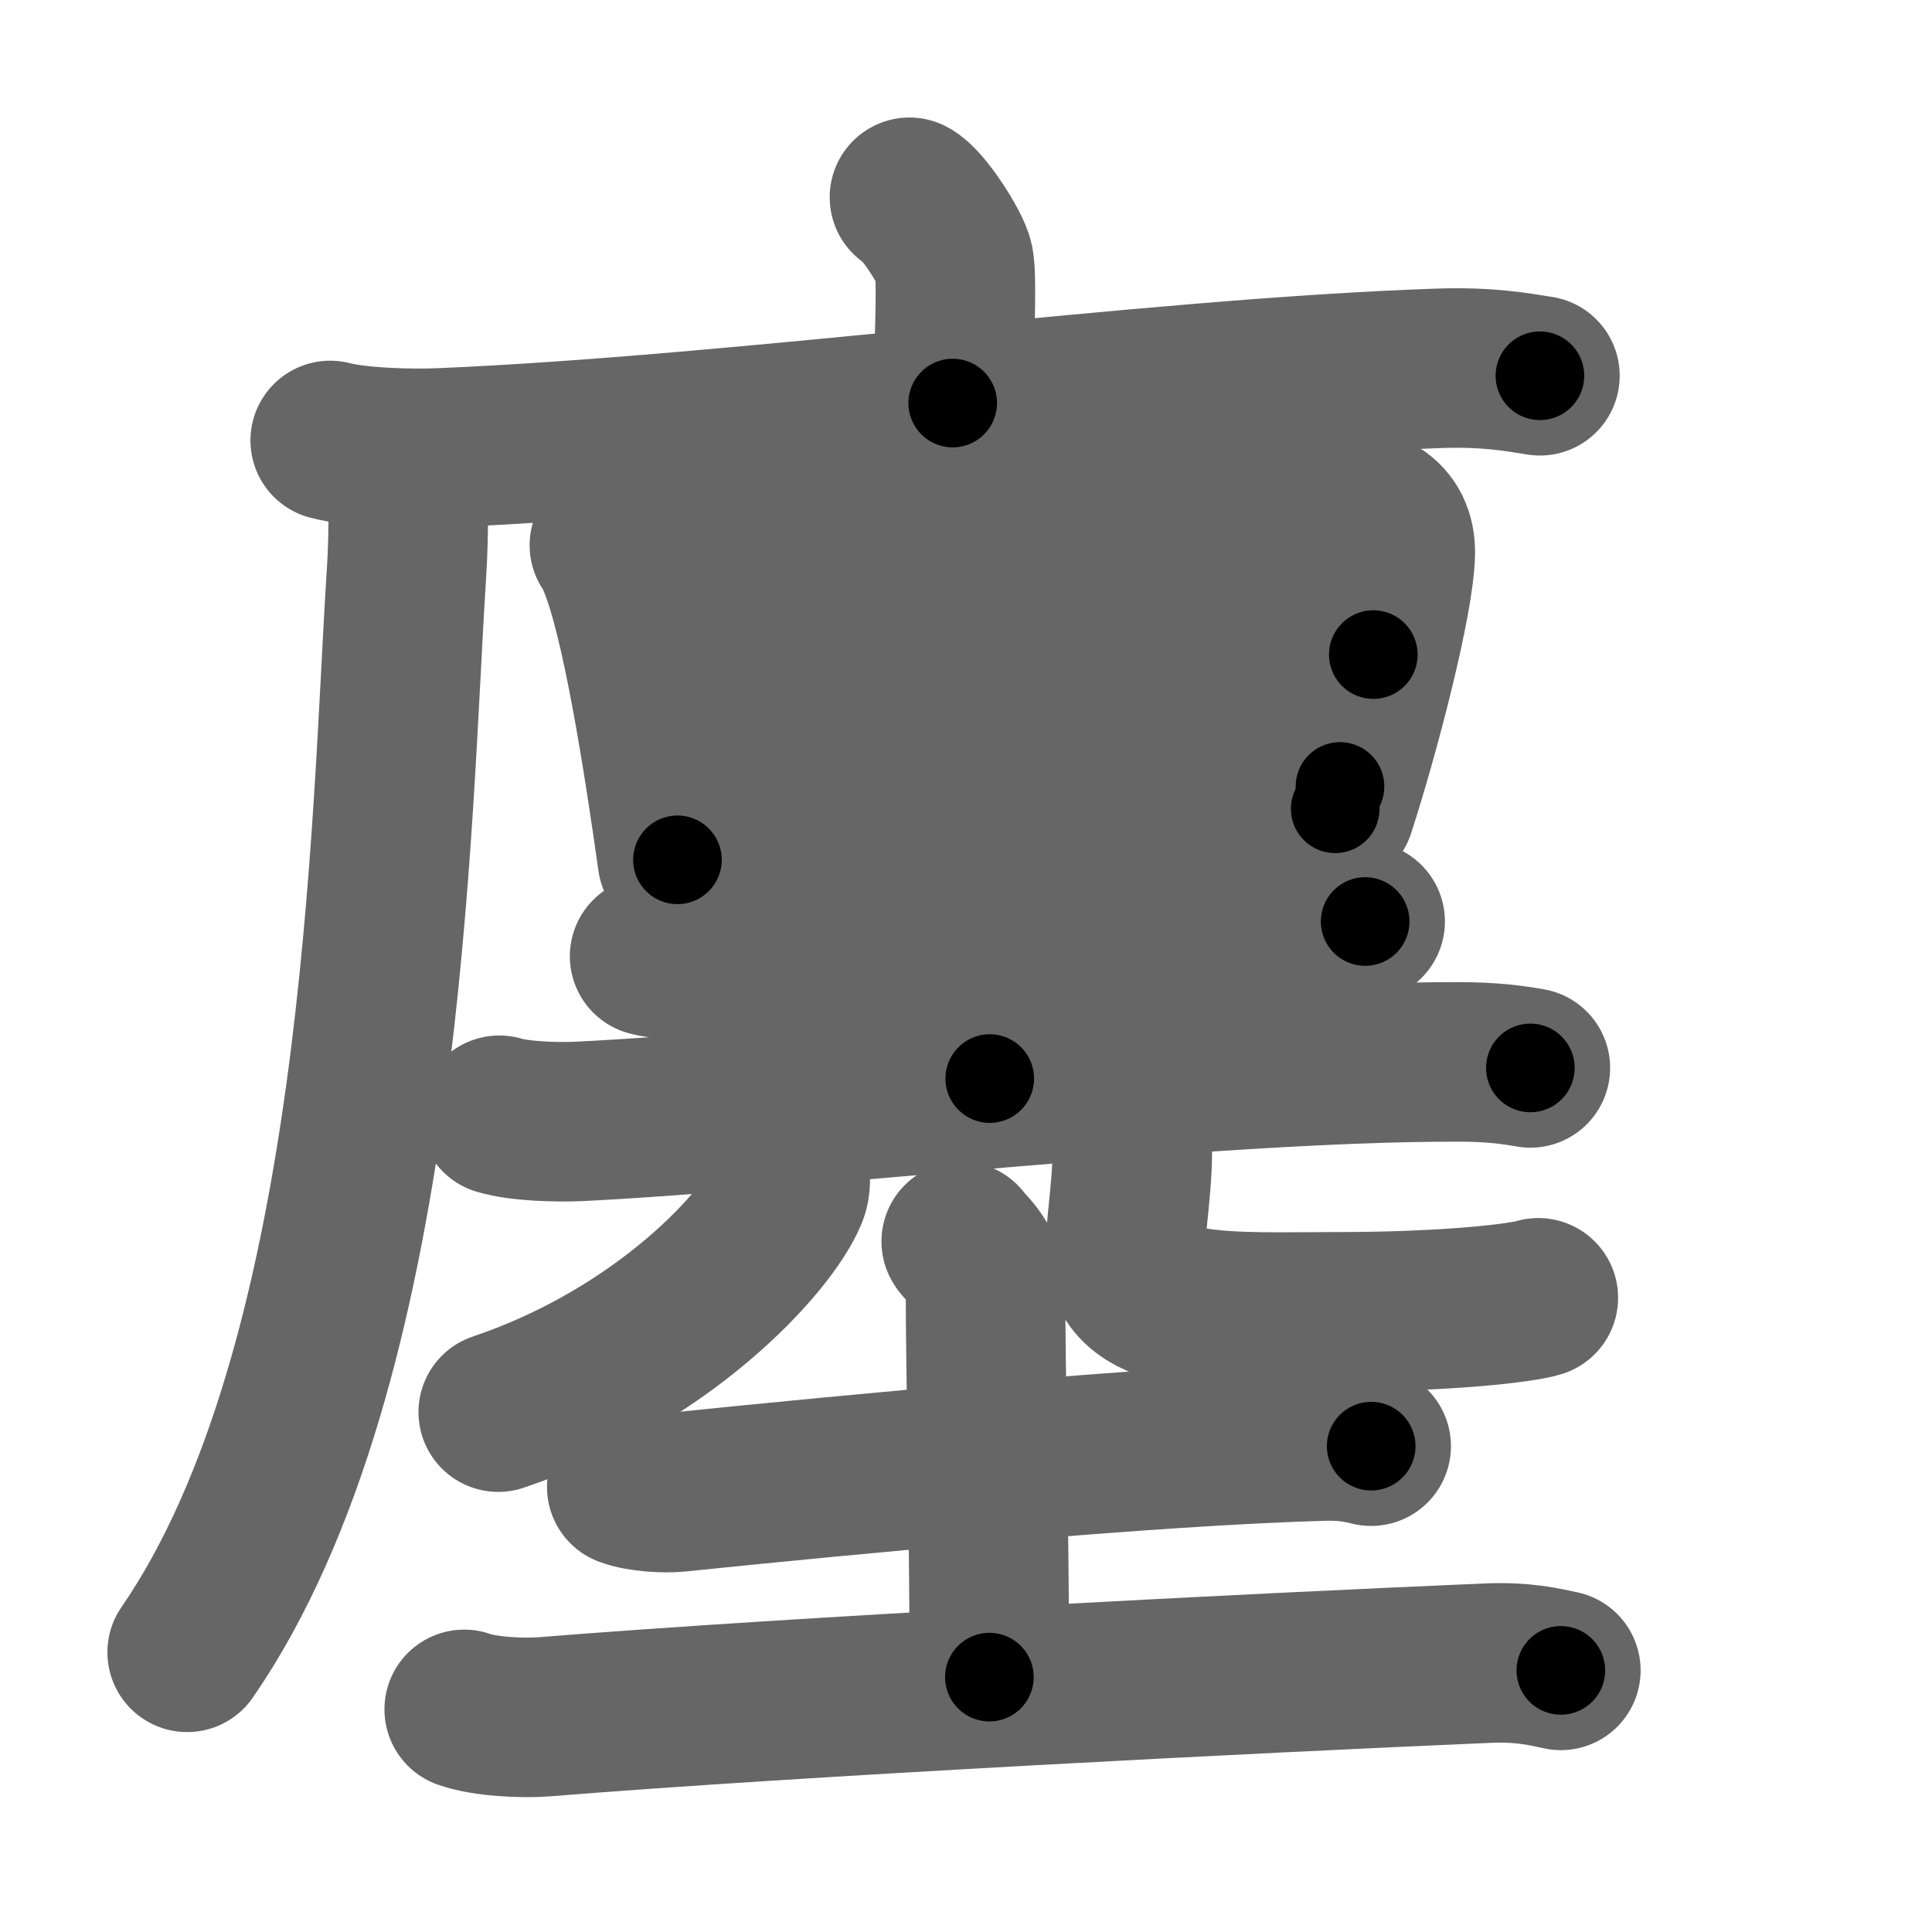 <svg xmlns="http://www.w3.org/2000/svg" width="109" height="109" viewBox="0 0 109 109" id="5edb"><g fill="none" stroke="#666" stroke-width="9" stroke-linecap="round" stroke-linejoin="round"><g><g><path d="M51.31,11.13c0.76,0.38,2.36,2.88,2.51,3.65c0.15,0.77,0.08,3.15-0.07,7.96" /><g><path d="M18.63,24.85c1.62,0.42,4.61,0.49,6.23,0.42c16.92-0.71,39.93-3.93,56.33-4.49c2.71-0.09,4.33,0.2,5.69,0.42" /><path d="M23,26c0.04,1.59,0.08,4.12-0.07,6.41C22.05,45.91,21.75,77,10.56,93.22" /></g></g><g><path d="M34.38,30.76c0.29,0.3,0.3,0.51,0.46,0.89c1.32,3.13,2.56,11.03,3.38,16.86" /><path d="M35.75,32.29c12-1.29,30.2-3.24,38.51-3.78c3.05-0.2,4.49,0.74,4.46,2.71c-0.05,2.64-1.99,10.11-3.39,14.41" /><path d="M37.15,39.2c3.33-0.26,37.58-2.17,40.33-2.27" /><path d="M38.24,46.8c7.36-0.28,27.2-1.97,37.36-2.43" /><path d="M54.62,32.15c0.29,0.51,1.12,1.2,1.15,2.22c0.21,7.12,0.07,24.47,0.07,26.48" /><path d="M36.65,53.95c0.75,0.21,2.13,0.23,2.89,0.21c7.85-0.24,25.13-2.33,34.84-2.37c1.26-0.01,2.01,0.1,2.64,0.2" /><path d="M28.17,62.92c1.16,0.35,3.28,0.4,4.44,0.35c12.06-0.58,35.32-3.38,49.67-3.36c1.93,0,3.09,0.17,4.06,0.34" /></g><g><g><path d="M44.54,66.03c0.05,0.32,0.1,0.83-0.09,1.29c-1.12,2.72-7.02,9.21-16.34,12.35" /></g><g><path d="M62.93,62.62c0.5,0.36,0.9,0.78,0.93,1.34c0.14,2.47-0.36,4.88-0.36,6.56c0,3.93,6.04,3.49,12,3.49c6.28,0,10.41-0.51,11.29-0.79" /></g></g><g><path d="M35.36,83.89c0.76,0.29,2.14,0.37,2.9,0.29c9.72-1,26.67-2.62,36.45-2.88c1.26-0.03,2.02,0.14,2.65,0.29" /><path d="M54.23,70.04c0.09,0.23,1.37,1.17,1.37,2.61c0,4.35,0.22,14.53,0.22,21.97" /><path d="M26.19,96.44c1.17,0.42,3.32,0.51,4.49,0.42c14.48-1.17,40.34-2.48,53.29-3.03c1.95-0.08,3.12,0.2,4.09,0.41" /></g></g></g><g fill="none" stroke="#000" stroke-width="5" stroke-linecap="round" stroke-linejoin="round"><path d="M51.31,11.13c0.76,0.38,2.36,2.88,2.51,3.65c0.15,0.77,0.08,3.15-0.07,7.96" stroke-dasharray="12.455" stroke-dashoffset="12.455"><animate attributeName="stroke-dashoffset" values="12.455;12.455;0" dur="0.125s" fill="freeze" begin="0s;5edb.click" /></path><path d="M18.63,24.85c1.62,0.42,4.61,0.49,6.23,0.42c16.92-0.71,39.93-3.93,56.33-4.49c2.71-0.09,4.33,0.2,5.69,0.42" stroke-dasharray="68.495" stroke-dashoffset="68.495"><animate attributeName="stroke-dashoffset" values="68.495" fill="freeze" begin="5edb.click" /><animate attributeName="stroke-dashoffset" values="68.495;68.495;0" keyTimes="0;0.195;1" dur="0.64s" fill="freeze" begin="0s;5edb.click" /></path><path d="M23,26c0.04,1.59,0.08,4.12-0.07,6.41C22.05,45.91,21.75,77,10.56,93.22" stroke-dasharray="69.174" stroke-dashoffset="69.174"><animate attributeName="stroke-dashoffset" values="69.174" fill="freeze" begin="5edb.click" /><animate attributeName="stroke-dashoffset" values="69.174;69.174;0" keyTimes="0;0.552;1" dur="1.16s" fill="freeze" begin="0s;5edb.click" /></path><path d="M34.38,30.76c0.29,0.3,0.3,0.51,0.46,0.89c1.32,3.13,2.56,11.03,3.38,16.86" stroke-dasharray="18.237" stroke-dashoffset="18.237"><animate attributeName="stroke-dashoffset" values="18.237" fill="freeze" begin="5edb.click" /><animate attributeName="stroke-dashoffset" values="18.237;18.237;0" keyTimes="0;0.864;1" dur="1.342s" fill="freeze" begin="0s;5edb.click" /></path><path d="M35.75,32.29c12-1.29,30.2-3.24,38.51-3.78c3.05-0.2,4.49,0.74,4.46,2.71c-0.05,2.64-1.99,10.11-3.39,14.41" stroke-dasharray="59.552" stroke-dashoffset="59.552"><animate attributeName="stroke-dashoffset" values="59.552" fill="freeze" begin="5edb.click" /><animate attributeName="stroke-dashoffset" values="59.552;59.552;0" keyTimes="0;0.692;1" dur="1.938s" fill="freeze" begin="0s;5edb.click" /></path><path d="M37.15,39.2c3.33-0.26,37.58-2.17,40.33-2.27" stroke-dasharray="40.395" stroke-dashoffset="40.395"><animate attributeName="stroke-dashoffset" values="40.395" fill="freeze" begin="5edb.click" /><animate attributeName="stroke-dashoffset" values="40.395;40.395;0" keyTimes="0;0.827;1" dur="2.342s" fill="freeze" begin="0s;5edb.click" /></path><path d="M38.24,46.8c7.36-0.28,27.2-1.97,37.36-2.43" stroke-dasharray="37.441" stroke-dashoffset="37.441"><animate attributeName="stroke-dashoffset" values="37.441" fill="freeze" begin="5edb.click" /><animate attributeName="stroke-dashoffset" values="37.441;37.441;0" keyTimes="0;0.862;1" dur="2.716s" fill="freeze" begin="0s;5edb.click" /></path><path d="M54.62,32.15c0.29,0.51,1.12,1.2,1.15,2.22c0.21,7.12,0.07,24.47,0.07,26.48" stroke-dasharray="29.027" stroke-dashoffset="29.027"><animate attributeName="stroke-dashoffset" values="29.027" fill="freeze" begin="5edb.click" /><animate attributeName="stroke-dashoffset" values="29.027;29.027;0" keyTimes="0;0.904;1" dur="3.006s" fill="freeze" begin="0s;5edb.click" /></path><path d="M36.65,53.95c0.75,0.21,2.13,0.23,2.89,0.21c7.85-0.24,25.13-2.33,34.84-2.37c1.26-0.01,2.01,0.1,2.64,0.2" stroke-dasharray="40.485" stroke-dashoffset="40.485"><animate attributeName="stroke-dashoffset" values="40.485" fill="freeze" begin="5edb.click" /><animate attributeName="stroke-dashoffset" values="40.485;40.485;0" keyTimes="0;0.881;1" dur="3.411s" fill="freeze" begin="0s;5edb.click" /></path><path d="M28.17,62.92c1.16,0.35,3.28,0.4,4.44,0.35c12.06-0.58,35.32-3.38,49.67-3.36c1.93,0,3.09,0.17,4.06,0.34" stroke-dasharray="58.345" stroke-dashoffset="58.345"><animate attributeName="stroke-dashoffset" values="58.345" fill="freeze" begin="5edb.click" /><animate attributeName="stroke-dashoffset" values="58.345;58.345;0" keyTimes="0;0.854;1" dur="3.994s" fill="freeze" begin="0s;5edb.click" /></path><path d="M44.54,66.03c0.05,0.32,0.1,0.83-0.09,1.29c-1.12,2.72-7.02,9.21-16.34,12.35" stroke-dasharray="22.234" stroke-dashoffset="22.234"><animate attributeName="stroke-dashoffset" values="22.234" fill="freeze" begin="5edb.click" /><animate attributeName="stroke-dashoffset" values="22.234;22.234;0" keyTimes="0;0.947;1" dur="4.216s" fill="freeze" begin="0s;5edb.click" /></path><path d="M62.93,62.62c0.5,0.36,0.9,0.78,0.93,1.34c0.14,2.47-0.36,4.88-0.36,6.56c0,3.93,6.04,3.49,12,3.49c6.28,0,10.41-0.51,11.29-0.79" stroke-dasharray="33.32" stroke-dashoffset="33.32"><animate attributeName="stroke-dashoffset" values="33.32" fill="freeze" begin="5edb.click" /><animate attributeName="stroke-dashoffset" values="33.32;33.32;0" keyTimes="0;0.927;1" dur="4.549s" fill="freeze" begin="0s;5edb.click" /></path><path d="M35.36,83.89c0.76,0.29,2.14,0.37,2.9,0.29c9.72-1,26.67-2.62,36.45-2.88c1.26-0.03,2.02,0.14,2.65,0.29" stroke-dasharray="42.18" stroke-dashoffset="42.18"><animate attributeName="stroke-dashoffset" values="42.18" fill="freeze" begin="5edb.click" /><animate attributeName="stroke-dashoffset" values="42.18;42.18;0" keyTimes="0;0.915;1" dur="4.971s" fill="freeze" begin="0s;5edb.click" /></path><path d="M54.23,70.04c0.09,0.23,1.37,1.17,1.37,2.61c0,4.35,0.22,14.53,0.22,21.97" stroke-dasharray="24.997" stroke-dashoffset="24.997"><animate attributeName="stroke-dashoffset" values="24.997" fill="freeze" begin="5edb.click" /><animate attributeName="stroke-dashoffset" values="24.997;24.997;0" keyTimes="0;0.952;1" dur="5.221s" fill="freeze" begin="0s;5edb.click" /></path><path d="M26.19,96.44c1.17,0.42,3.32,0.51,4.49,0.42c14.48-1.17,40.34-2.48,53.29-3.03c1.95-0.08,3.12,0.2,4.09,0.41" stroke-dasharray="62.038" stroke-dashoffset="62.038"><animate attributeName="stroke-dashoffset" values="62.038" fill="freeze" begin="5edb.click" /><animate attributeName="stroke-dashoffset" values="62.038;62.038;0" keyTimes="0;0.918;1" dur="5.687s" fill="freeze" begin="0s;5edb.click" /></path></g></svg>